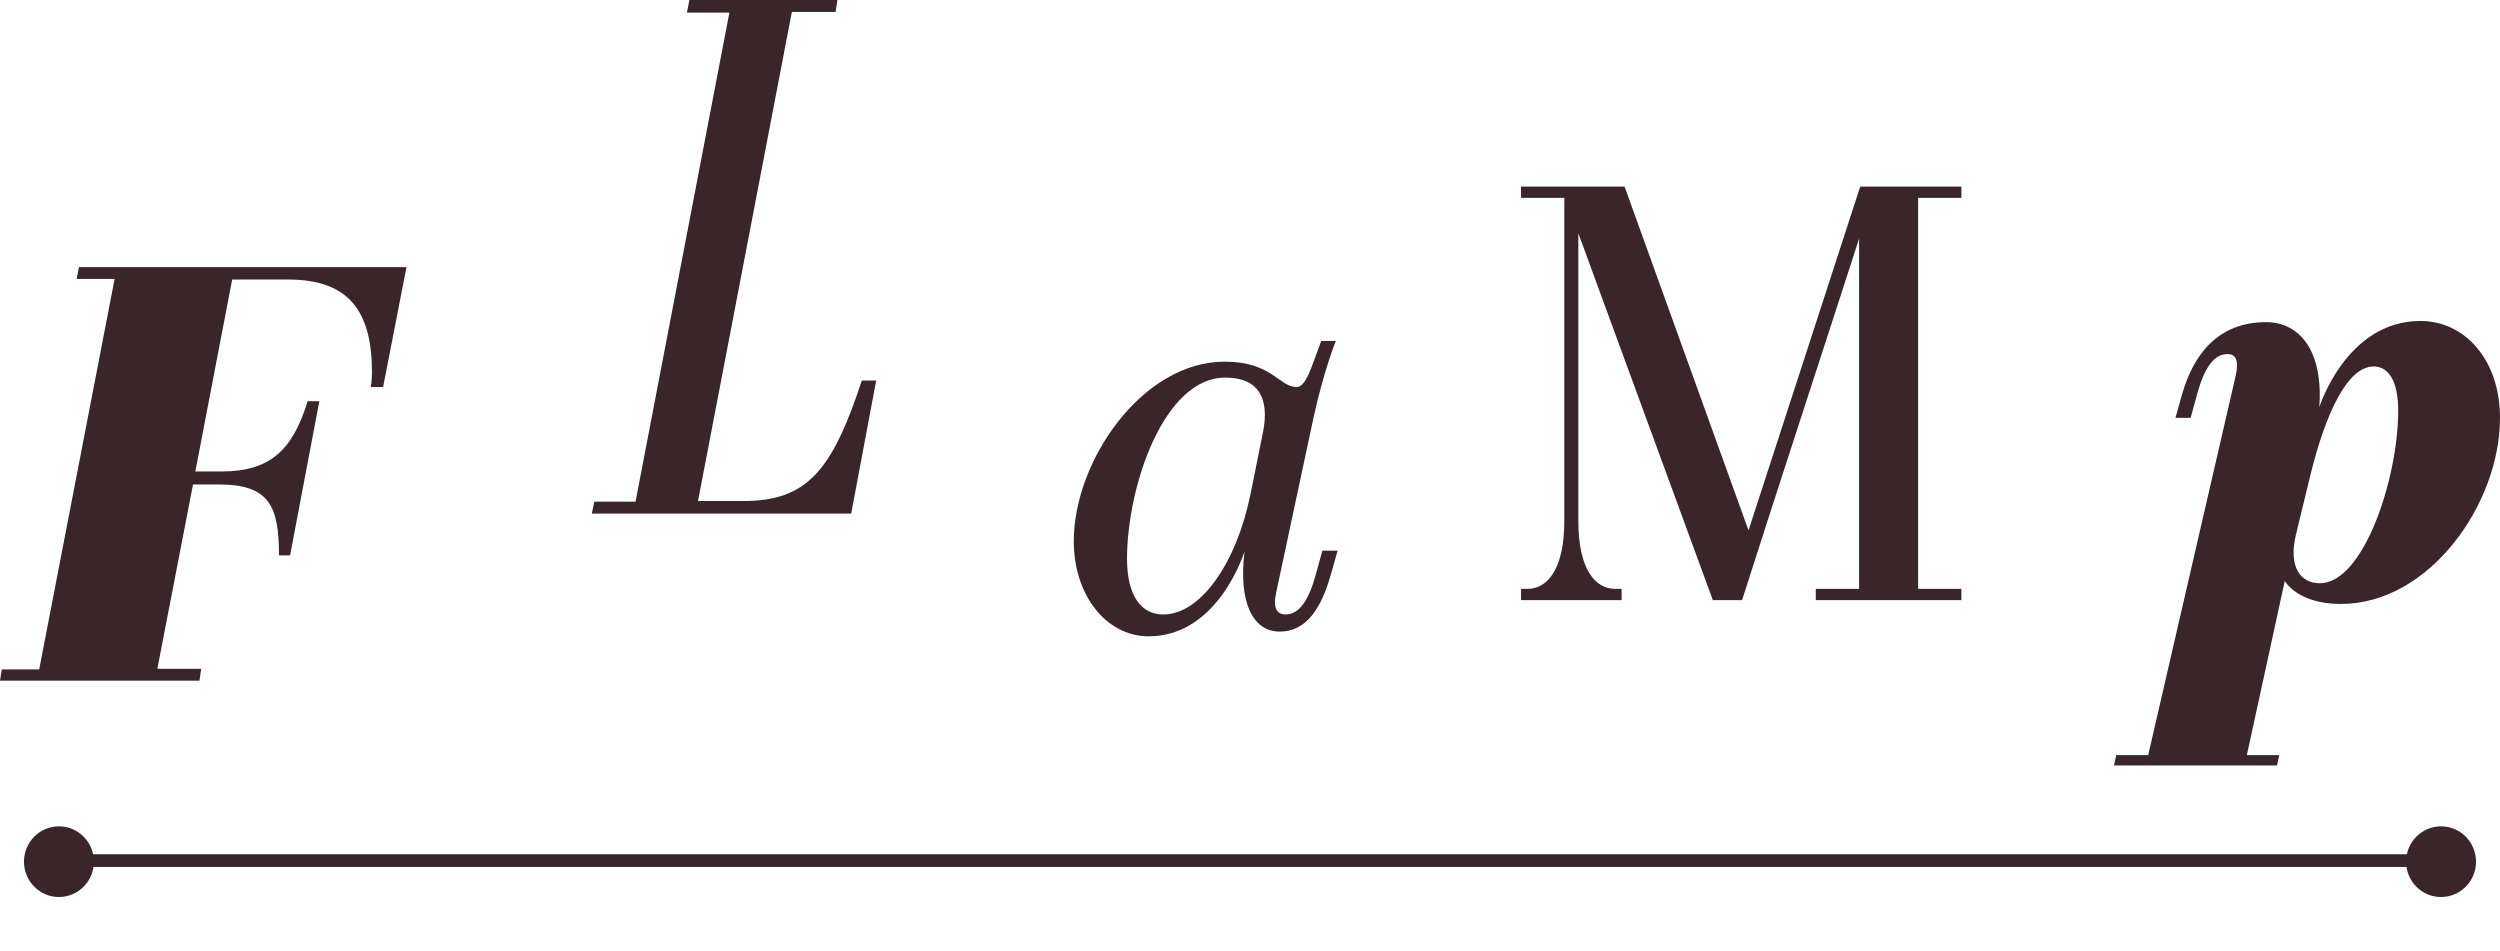 <svg xmlns="http://www.w3.org/2000/svg" width="226" height="86"><g fill="#39252a" fill-rule="evenodd"><path d="M119.543 49.783h1.374l-.633 2.243c-.847 2.939-2.17 5.071-4.604 5.071-2.378 0-3.752-2.561-3.172-7.263 0 0-2.327 7.69-8.67 7.69-3.807 0-6.768-3.684-6.768-8.597 0-7.264 6.187-16.234 13.64-16.234 4.28 0 4.918 2.295 6.504 2.295.849 0 1.323-1.761 2.222-4.165h1.321s-1.113 2.724-2.063 7.158l-3.329 15.593c-.318 1.441.107 1.974.846 1.974 1.269 0 2.114-1.335 2.745-3.629l.585-2.136zm-5.396-10.575c.688-3.258-.422-5.074-3.382-5.074-5.55 0-8.882 9.823-8.882 16.395 0 3.312 1.27 5.02 3.277 5.02 3.384 0 6.611-4.646 7.878-10.842l1.11-5.498zM5.327 81.09c1.747 0 3.162-1.43 3.162-3.193 0-1.763-1.415-3.196-3.162-3.196-1.746 0-3.159 1.433-3.159 3.196 0 1.763 1.413 3.193 3.159 3.193m215.341 0c1.749 0 3.164-1.43 3.164-3.193 0-1.763-1.415-3.196-3.164-3.196-1.746 0-3.157 1.433-3.157 3.196 0 1.763 1.411 3.193 3.157 3.193"/><path d="M220.943 78.373H3.901v-1.145h217.042v1.145zM0 61.532l.159-1.017h3.384l6.818-35.298H6.926l.211-1.069h29.609l-2.113 10.841h-1.111s.104-.588.104-1.336c0-5.551-2.115-8.383-7.56-8.383h-5.077l-3.331 17.353h2.327c4.389 0 6.449-1.866 7.825-6.354h1.058l-2.645 13.938h-1.004c0-4.433-.846-6.411-5.445-6.411h-2.326L14.223 60.46h3.964l-.158 1.07H0zm164.147-7.28v-1.017h3.915V21.568c-3.49 10.842-7.141 21.897-10.578 32.684h-2.643l-12.159-33.164v26.005c0 4.38 1.53 6.142 3.328 6.142h.583v1.017h-9.09v-1.017h.579c1.798 0 3.331-1.762 3.331-6.142V17.885h-3.91v-1.017h9.358l11.205 31.08 10.097-31.08h9.146v1.017h-3.911v35.35h3.911v1.017h-13.163zm-110.648-7.82l.227-1.082h3.726l8.485-44.211h-3.84l.225-1.142h13.383l-.169 1.082h-3.952l-8.485 44.214h4.077c5.708 0 8.02-2.624 10.733-10.894h1.297l-2.258 12.033H53.5zm156.217 6.294c-1.743 0-2.859-1.443-2.168-4.379l1.323-5.449c1.373-5.55 3.331-9.769 5.709-9.769 1.323 0 2.217 1.281 2.217 4.003 0 6.086-3.115 15.593-7.081 15.593M226 37.774c0-5.234-3.172-8.758-7.194-8.758-6.707 0-9.14 7.796-9.14 7.796.369-5.128-1.801-7.69-4.816-7.69-4.385 0-6.556 2.989-7.558 6.41l-.632 2.243h1.371l.587-2.136c.632-2.297 1.477-3.63 2.746-3.63.739 0 1.054.532.739 1.973l-7.907 34.284h-2.89l-.198.932h14.737l.198-.932h-2.928l3.43-15.754s1.108 2.086 5.077 2.086c7.982 0 14.379-9.024 14.379-16.822"/></g></svg>